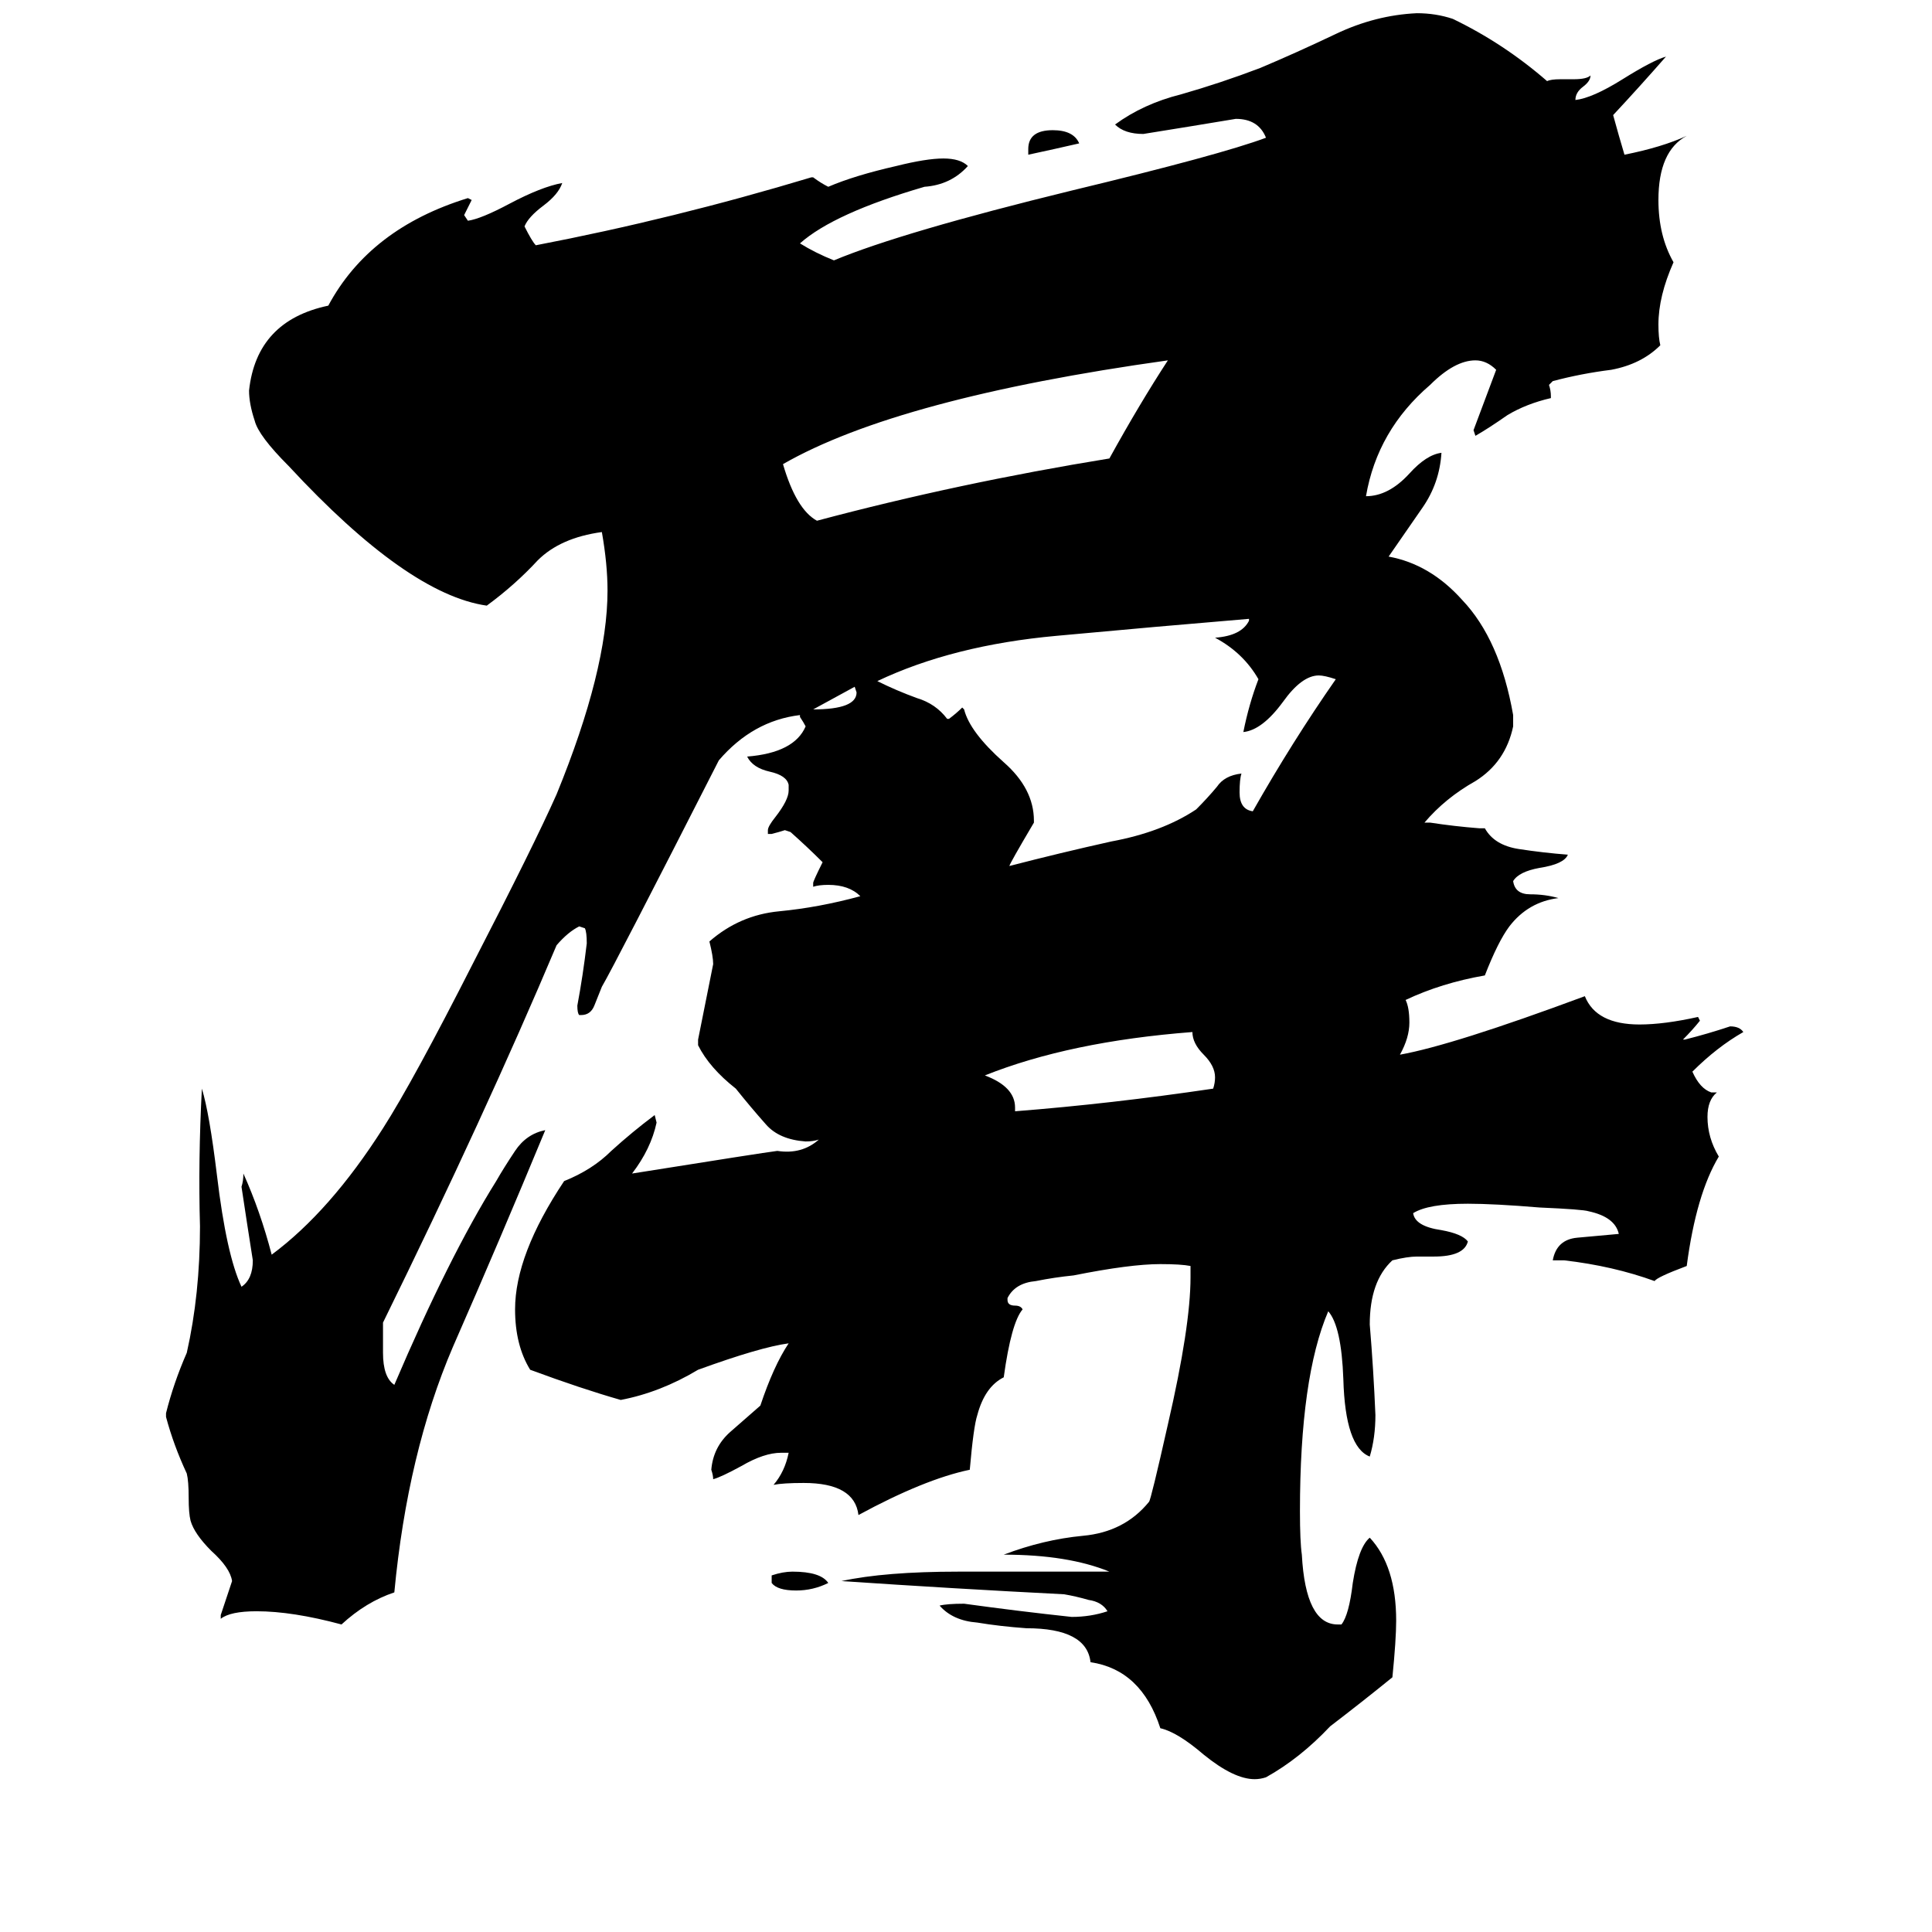 <svg xmlns="http://www.w3.org/2000/svg" viewBox="0 -800 1024 1024">
	<path fill="#000000" d="M431 -424Q454 -424 454 -433L453 -436Q442 -430 431 -424ZM545 -718V-721Q545 -731 558 -731Q569 -731 572 -724Q559 -721 545 -718ZM409 39V35Q415 33 420 33Q435 33 439 39Q431 43 422 43Q412 43 409 39ZM538 -213V-211Q589 -215 643 -223Q644 -226 644 -229Q644 -235 638 -241Q632 -247 632 -253Q567 -248 522 -230Q538 -224 538 -213ZM619 -609Q476 -589 415 -554Q422 -530 433 -524Q508 -544 588 -557Q604 -586 619 -609ZM662 -471V-472Q614 -468 560 -463Q505 -458 465 -439Q475 -434 486 -430Q496 -427 502 -419H503Q507 -422 510 -425L511 -424Q514 -412 532 -396Q548 -382 548 -365V-364Q535 -342 535 -341Q562 -348 589 -354Q616 -359 634 -371Q640 -377 645 -383Q649 -389 658 -390Q657 -387 657 -380Q657 -371 664 -370Q685 -407 708 -440Q702 -442 699 -442Q690 -442 680 -428Q669 -413 659 -412Q662 -427 667 -440Q659 -454 644 -462Q658 -463 662 -471ZM709 61H711Q715 56 717 39Q720 20 726 15Q740 30 740 59Q740 69 738 89Q722 102 705 115Q689 132 671 142Q668 143 665 143Q654 143 638 130Q624 118 615 116Q605 85 578 81Q576 63 544 63Q530 62 518 60Q505 59 498 51Q502 50 511 50Q540 54 568 57Q578 57 587 54Q584 49 577 48Q570 46 564 45Q505 42 446 38Q469 33 508 33H588Q566 24 532 24Q553 16 574 14Q596 12 609 -4Q610 -5 619 -45Q631 -97 631 -123V-129Q626 -130 615 -130Q599 -130 569 -124Q559 -123 549 -121Q538 -120 534 -112V-111Q534 -108 538 -108Q541 -108 542 -106Q536 -99 532 -70Q522 -65 518 -50Q516 -44 514 -21Q490 -16 455 3Q453 -14 426 -14Q415 -14 410 -13Q416 -20 418 -30H414Q405 -30 393 -23Q382 -17 378 -16Q378 -18 377 -21Q378 -33 387 -41Q395 -48 403 -55Q410 -76 418 -88Q403 -86 370 -74Q350 -62 329 -58Q308 -64 281 -74Q273 -87 273 -106Q273 -135 299 -174Q314 -180 324 -190Q335 -200 347 -209L348 -205Q345 -191 335 -178Q404 -189 412 -190Q425 -188 434 -196Q431 -195 427 -195Q413 -196 406 -204Q398 -213 390 -223Q376 -234 370 -246V-249Q374 -269 378 -289Q378 -293 376 -301Q392 -315 413 -317Q434 -319 456 -325Q450 -331 439 -331Q434 -331 431 -330V-332Q431 -333 436 -343Q428 -351 419 -359L416 -360Q413 -359 409 -358H407V-360Q407 -362 411 -367Q418 -376 418 -381V-384Q417 -389 408 -391Q399 -393 396 -399Q421 -401 427 -415Q426 -417 424 -420V-421Q399 -418 381 -397Q326 -289 319 -277Q317 -272 315 -267Q313 -262 308 -262H307Q306 -263 306 -267Q309 -283 311 -300Q311 -306 310 -308L307 -309Q301 -306 295 -299Q257 -209 203 -99V-83Q203 -70 209 -66Q238 -134 263 -174Q267 -181 273 -190Q279 -199 289 -201Q265 -143 240 -86Q216 -30 209 44Q194 49 181 61Q155 54 136 54Q122 54 117 58V56Q120 47 123 38Q122 31 112 22Q103 13 101 6Q100 2 100 -6Q100 -15 99 -19Q92 -34 88 -49V-51Q92 -67 99 -83Q106 -114 106 -150Q105 -185 107 -223Q111 -210 115 -177Q120 -135 128 -118Q134 -122 134 -132Q131 -151 128 -171Q129 -174 129 -178Q138 -158 144 -135Q175 -158 203 -202Q219 -227 251 -290Q283 -352 295 -379Q322 -445 322 -487Q322 -501 319 -518Q297 -515 285 -503Q273 -490 258 -479Q216 -485 153 -553Q137 -569 135 -577Q132 -586 132 -593Q136 -630 174 -638Q196 -679 248 -695L250 -694Q248 -690 246 -686L248 -683Q255 -684 270 -692Q287 -701 298 -703Q296 -697 288 -691Q280 -685 278 -680Q282 -672 284 -670Q357 -684 430 -706H431Q435 -703 439 -701Q453 -707 475 -712Q491 -716 500 -716Q509 -716 513 -712Q504 -702 490 -701Q442 -687 424 -671Q432 -666 442 -662Q478 -677 568 -699Q647 -718 671 -727Q667 -737 655 -737Q631 -733 606 -729Q596 -729 591 -734Q606 -745 626 -750Q647 -756 668 -764Q687 -772 708 -782Q729 -792 751 -793Q761 -793 770 -790Q797 -777 820 -757Q822 -758 827 -758H834Q841 -758 843 -760Q843 -757 839 -754Q835 -751 835 -747Q844 -748 860 -758Q876 -768 883 -770Q869 -754 855 -739Q858 -728 861 -718Q881 -722 894 -728Q879 -720 879 -694Q879 -675 887 -661Q879 -643 879 -628Q879 -621 880 -617Q870 -607 854 -604Q838 -602 823 -598L821 -596Q822 -593 822 -590V-589Q809 -586 799 -580Q789 -573 782 -569L781 -572Q787 -588 793 -604Q788 -609 782 -609Q771 -609 758 -596Q730 -572 724 -537Q736 -537 747 -549Q756 -559 764 -560Q763 -544 754 -531Q745 -518 736 -505Q758 -501 775 -482Q795 -461 802 -421V-415Q798 -396 782 -386Q766 -377 755 -364H758Q771 -362 784 -361H787Q792 -352 805 -350Q818 -348 831 -347Q829 -342 816 -340Q805 -338 802 -333Q803 -326 811 -326Q819 -326 826 -324Q810 -322 800 -309Q794 -301 787 -283Q764 -279 745 -270Q747 -266 747 -258Q747 -250 742 -241Q770 -246 840 -272Q846 -257 869 -257Q882 -257 900 -261L901 -259Q897 -254 892 -249H893Q905 -252 917 -256Q922 -256 924 -253Q910 -245 897 -232Q901 -223 907 -221H910Q905 -217 905 -208Q905 -197 911 -187Q899 -167 894 -129Q878 -123 877 -121Q855 -129 829 -132H823Q825 -143 836 -144Q847 -145 858 -146Q856 -155 842 -158Q839 -159 816 -160Q792 -162 778 -162Q757 -162 749 -157Q750 -150 764 -148Q775 -146 778 -142Q776 -134 760 -134H751Q746 -134 738 -132Q726 -121 726 -98Q728 -74 729 -50Q729 -38 726 -28Q713 -33 712 -69Q711 -97 704 -105Q689 -70 689 1Q689 17 690 24Q692 61 709 61Z"/>
</svg>